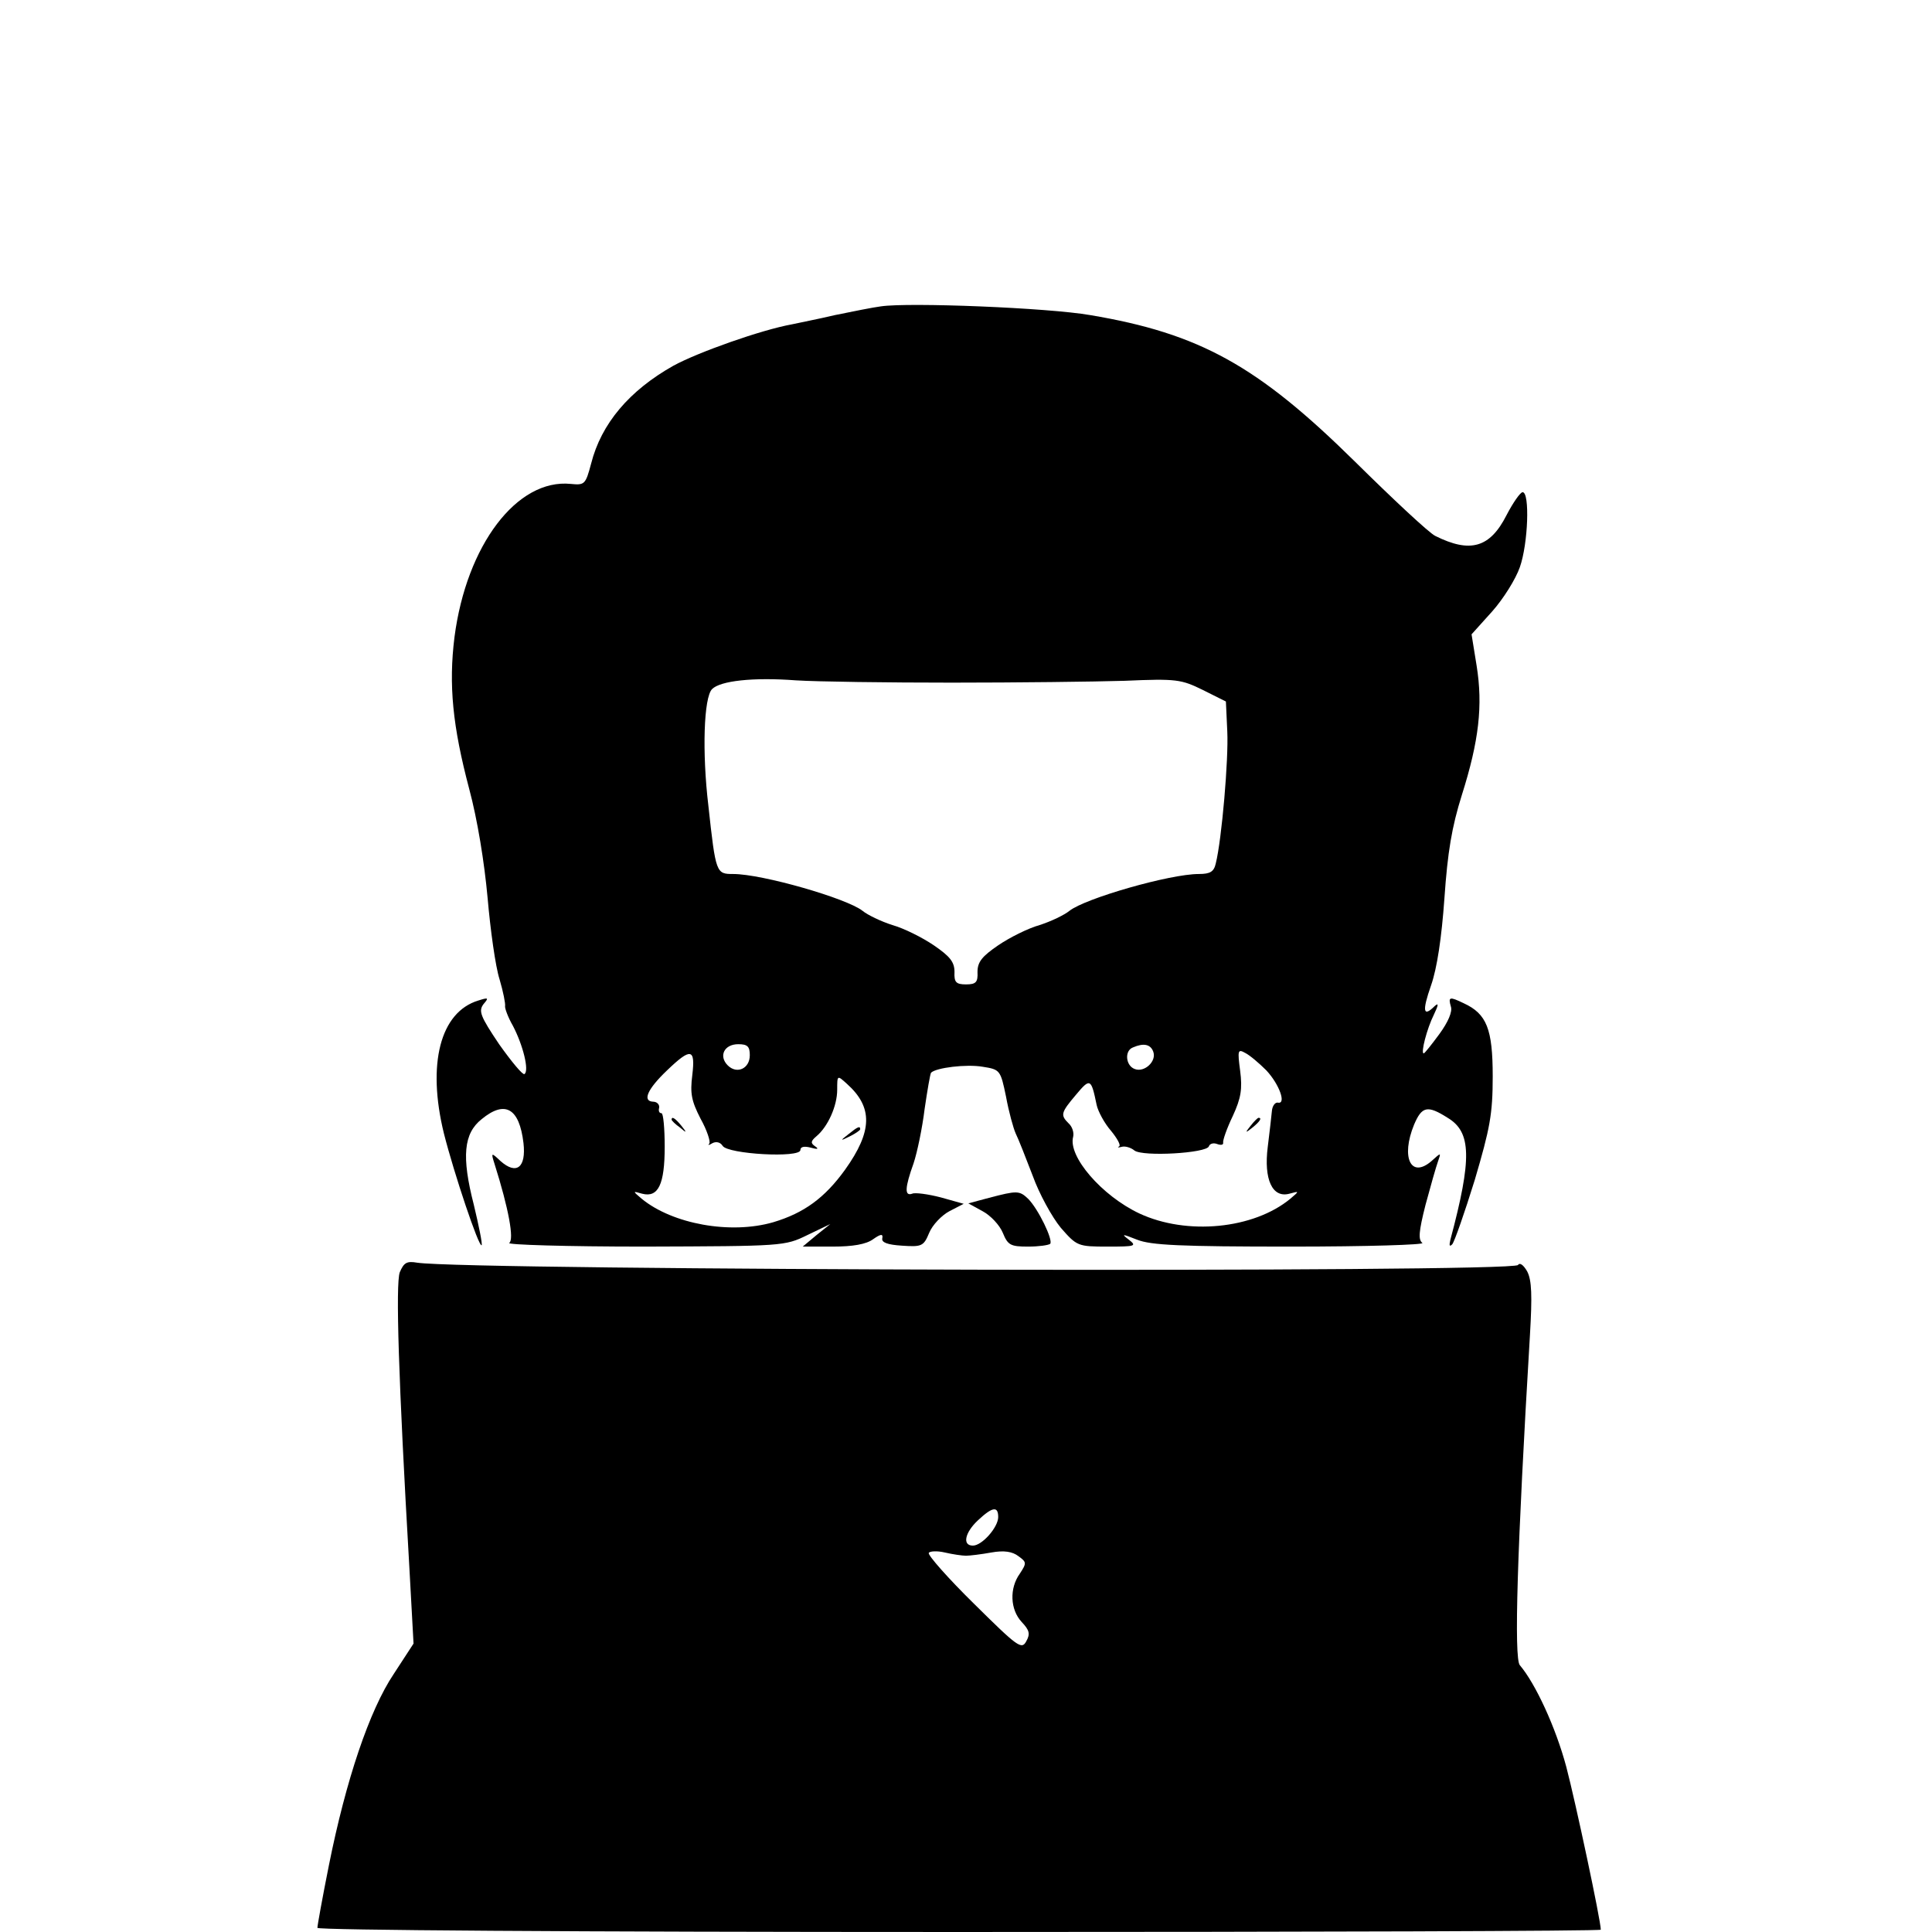 <?xml version="1.0" standalone="no"?>
<!DOCTYPE svg PUBLIC "-//W3C//DTD SVG 20010904//EN"
 "http://www.w3.org/TR/2001/REC-SVG-20010904/DTD/svg10.dtd">
<svg version="1.0" xmlns="http://www.w3.org/2000/svg"
 width="420pt" height="420pt" viewBox="0 0 420 420"
 preserveAspectRatio="xMidYMid meet">
<g transform="translate(0,420) scale(0.1,-0.1)"
fill="#000000" stroke="none">
<path d="M1915 3534 c-16 -2 -61 -11 -100 -19 -38 -9 -80 -17 -93 -20 -67 -12
-205 -61 -258 -90 -96 -54 -157 -126 -179 -213 -12 -45 -14 -47 -44 -44 -117
12 -227 -133 -253 -333 -13 -104 -4 -194 32 -330 18 -67 33 -160 40 -237 6
-69 17 -149 26 -177 8 -27 13 -53 12 -58 -1 -4 6 -24 17 -43 22 -42 36 -98 25
-105 -4 -2 -28 27 -55 65 -41 61 -45 72 -34 87 12 14 11 15 -11 8 -83 -25
-112 -138 -75 -289 22 -87 76 -248 82 -243 2 3 -6 42 -17 88 -27 105 -22 155
17 186 51 42 82 24 91 -52 6 -53 -15 -70 -50 -39 -20 19 -21 19 -13 -6 31 -98
43 -165 32 -172 -7 -4 125 -8 293 -8 302 1 306 1 355 25 l50 24 -30 -24 -30
-25 65 0 c44 0 73 5 88 16 17 12 22 12 20 2 -2 -9 11 -14 43 -16 43 -3 47 -1
59 28 7 17 27 38 44 47 l31 16 -50 14 c-27 7 -56 11 -62 8 -17 -6 -16 13 3 66
8 24 19 77 24 118 6 41 12 76 14 79 11 11 77 19 112 13 38 -6 39 -7 51 -65 6
-33 16 -69 21 -80 6 -12 22 -53 37 -92 14 -39 42 -90 61 -113 35 -40 37 -41
102 -41 60 0 64 1 46 15 -17 13 -15 13 18 0 30 -12 94 -15 335 -15 164 0 292
4 285 8 -9 7 -8 24 7 83 11 41 23 83 27 94 7 20 7 20 -14 1 -45 -39 -67 8 -38
79 17 40 29 43 73 15 52 -31 53 -89 6 -265 -3 -13 -2 -16 4 -10 5 6 27 69 49
140 33 112 39 143 39 225 0 103 -13 136 -63 159 -31 15 -34 14 -28 -7 4 -11
-6 -34 -25 -60 -17 -23 -32 -42 -34 -42 -7 0 7 54 22 84 10 21 11 27 2 19 -25
-25 -28 -12 -8 45 13 37 23 104 29 189 7 101 16 155 38 225 37 117 46 194 32
281 l-11 68 45 50 c24 27 51 70 60 96 18 51 22 163 6 163 -5 0 -21 -23 -35
-50 -36 -71 -79 -83 -155 -45 -14 7 -92 80 -175 162 -211 208 -337 278 -575
318 -92 16 -394 28 -455 19z m155 -818 c140 0 309 2 375 4 113 5 123 3 170
-20 l50 -25 3 -65 c3 -60 -12 -235 -25 -287 -4 -18 -12 -23 -37 -23 -63 0
-247 -53 -281 -80 -11 -9 -40 -23 -65 -31 -25 -7 -65 -27 -90 -44 -35 -24 -45
-36 -45 -58 1 -22 -3 -27 -25 -27 -22 0 -26 5 -25 27 0 22 -10 34 -45 58 -25
17 -65 37 -90 44 -25 8 -54 22 -65 31 -34 27 -218 80 -281 80 -37 0 -38 1 -54
148 -14 117 -10 236 8 254 18 18 89 26 182 19 47 -3 200 -5 340 -5z m-440
-810 c0 -29 -28 -42 -48 -22 -20 20 -8 46 23 46 20 0 25 -5 25 -24z m877 8 c8
-21 -19 -46 -40 -38 -20 7 -23 40 -4 47 23 10 38 7 44 -9z m246 -41 c28 -30
44 -74 25 -70 -6 1 -12 -7 -13 -18 -1 -11 -5 -46 -9 -78 -9 -71 10 -112 47
-102 22 6 22 6 2 -11 -80 -66 -225 -80 -328 -32 -81 38 -156 124 -144 167 2 9
-2 22 -10 29 -18 18 -17 23 16 62 31 37 33 36 45 -22 3 -14 17 -40 31 -56 14
-17 22 -32 18 -34 -5 -3 -2 -3 6 -1 7 2 20 -2 27 -8 18 -14 157 -6 162 9 2 6
10 8 18 5 8 -3 14 -2 13 3 -1 5 8 31 21 58 18 39 21 59 16 98 -6 45 -5 48 11
39 10 -5 30 -22 46 -38z m-1248 -10 c-5 -40 -2 -56 18 -95 14 -25 22 -50 19
-54 -4 -4 -1 -4 7 1 8 4 17 2 22 -6 11 -18 169 -27 169 -9 0 7 8 9 23 5 14 -4
18 -3 9 3 -10 7 -10 11 3 22 25 21 45 66 45 101 0 32 0 32 21 13 57 -51 56
-103 -4 -187 -44 -61 -89 -94 -156 -114 -93 -27 -219 -4 -286 51 -20 17 -20
17 1 11 35 -9 49 20 49 102 0 40 -3 73 -7 73 -5 0 -7 5 -5 12 1 7 -5 13 -13
13 -24 1 -13 27 30 68 52 50 62 48 55 -10z"/>
<path d="M2719 1753 c-13 -16 -12 -17 4 -4 16 13 21 21 13 21 -2 0 -10 -8 -17
-17z"/>
<path d="M1460 1766 c0 -2 8 -10 18 -17 15 -13 16 -12 3 4 -13 16 -21 21 -21
13z"/>
<path d="M1844 1734 c-18 -14 -18 -15 4 -4 12 6 22 13 22 15 0 8 -5 6 -26 -11z"/>
<path d="M2150 1596 l-45 -12 31 -17 c17 -9 37 -30 44 -47 11 -27 17 -30 55
-30 23 0 44 3 48 6 7 8 -26 76 -48 98 -19 18 -24 18 -85 2z"/>
<path d="M869 1434 c-9 -26 -3 -229 21 -643 l9 -164 -43 -66 c-53 -79 -104
-231 -141 -416 -14 -70 -25 -131 -25 -136 0 -5 553 -9 1395 -9 767 0 1395 2
1395 5 0 20 -55 278 -75 354 -23 86 -67 181 -101 221 -13 15 -6 250 22 718 5
85 4 119 -6 138 -8 14 -16 20 -20 14 -11 -17 -2282 -12 -2393 5 -23 4 -29 0
-38 -21z m1301 -532 c0 -22 -35 -62 -55 -62 -24 0 -17 29 11 55 32 30 44 31
44 7z m-70 -84 c8 0 33 3 55 7 28 5 46 2 59 -8 18 -13 18 -15 3 -38 -23 -32
-21 -78 4 -105 17 -18 19 -26 10 -42 -10 -19 -19 -12 -113 81 -57 56 -101 106
-99 111 2 4 18 5 35 1 17 -4 38 -7 46 -7z"/>
</g>
</svg>
